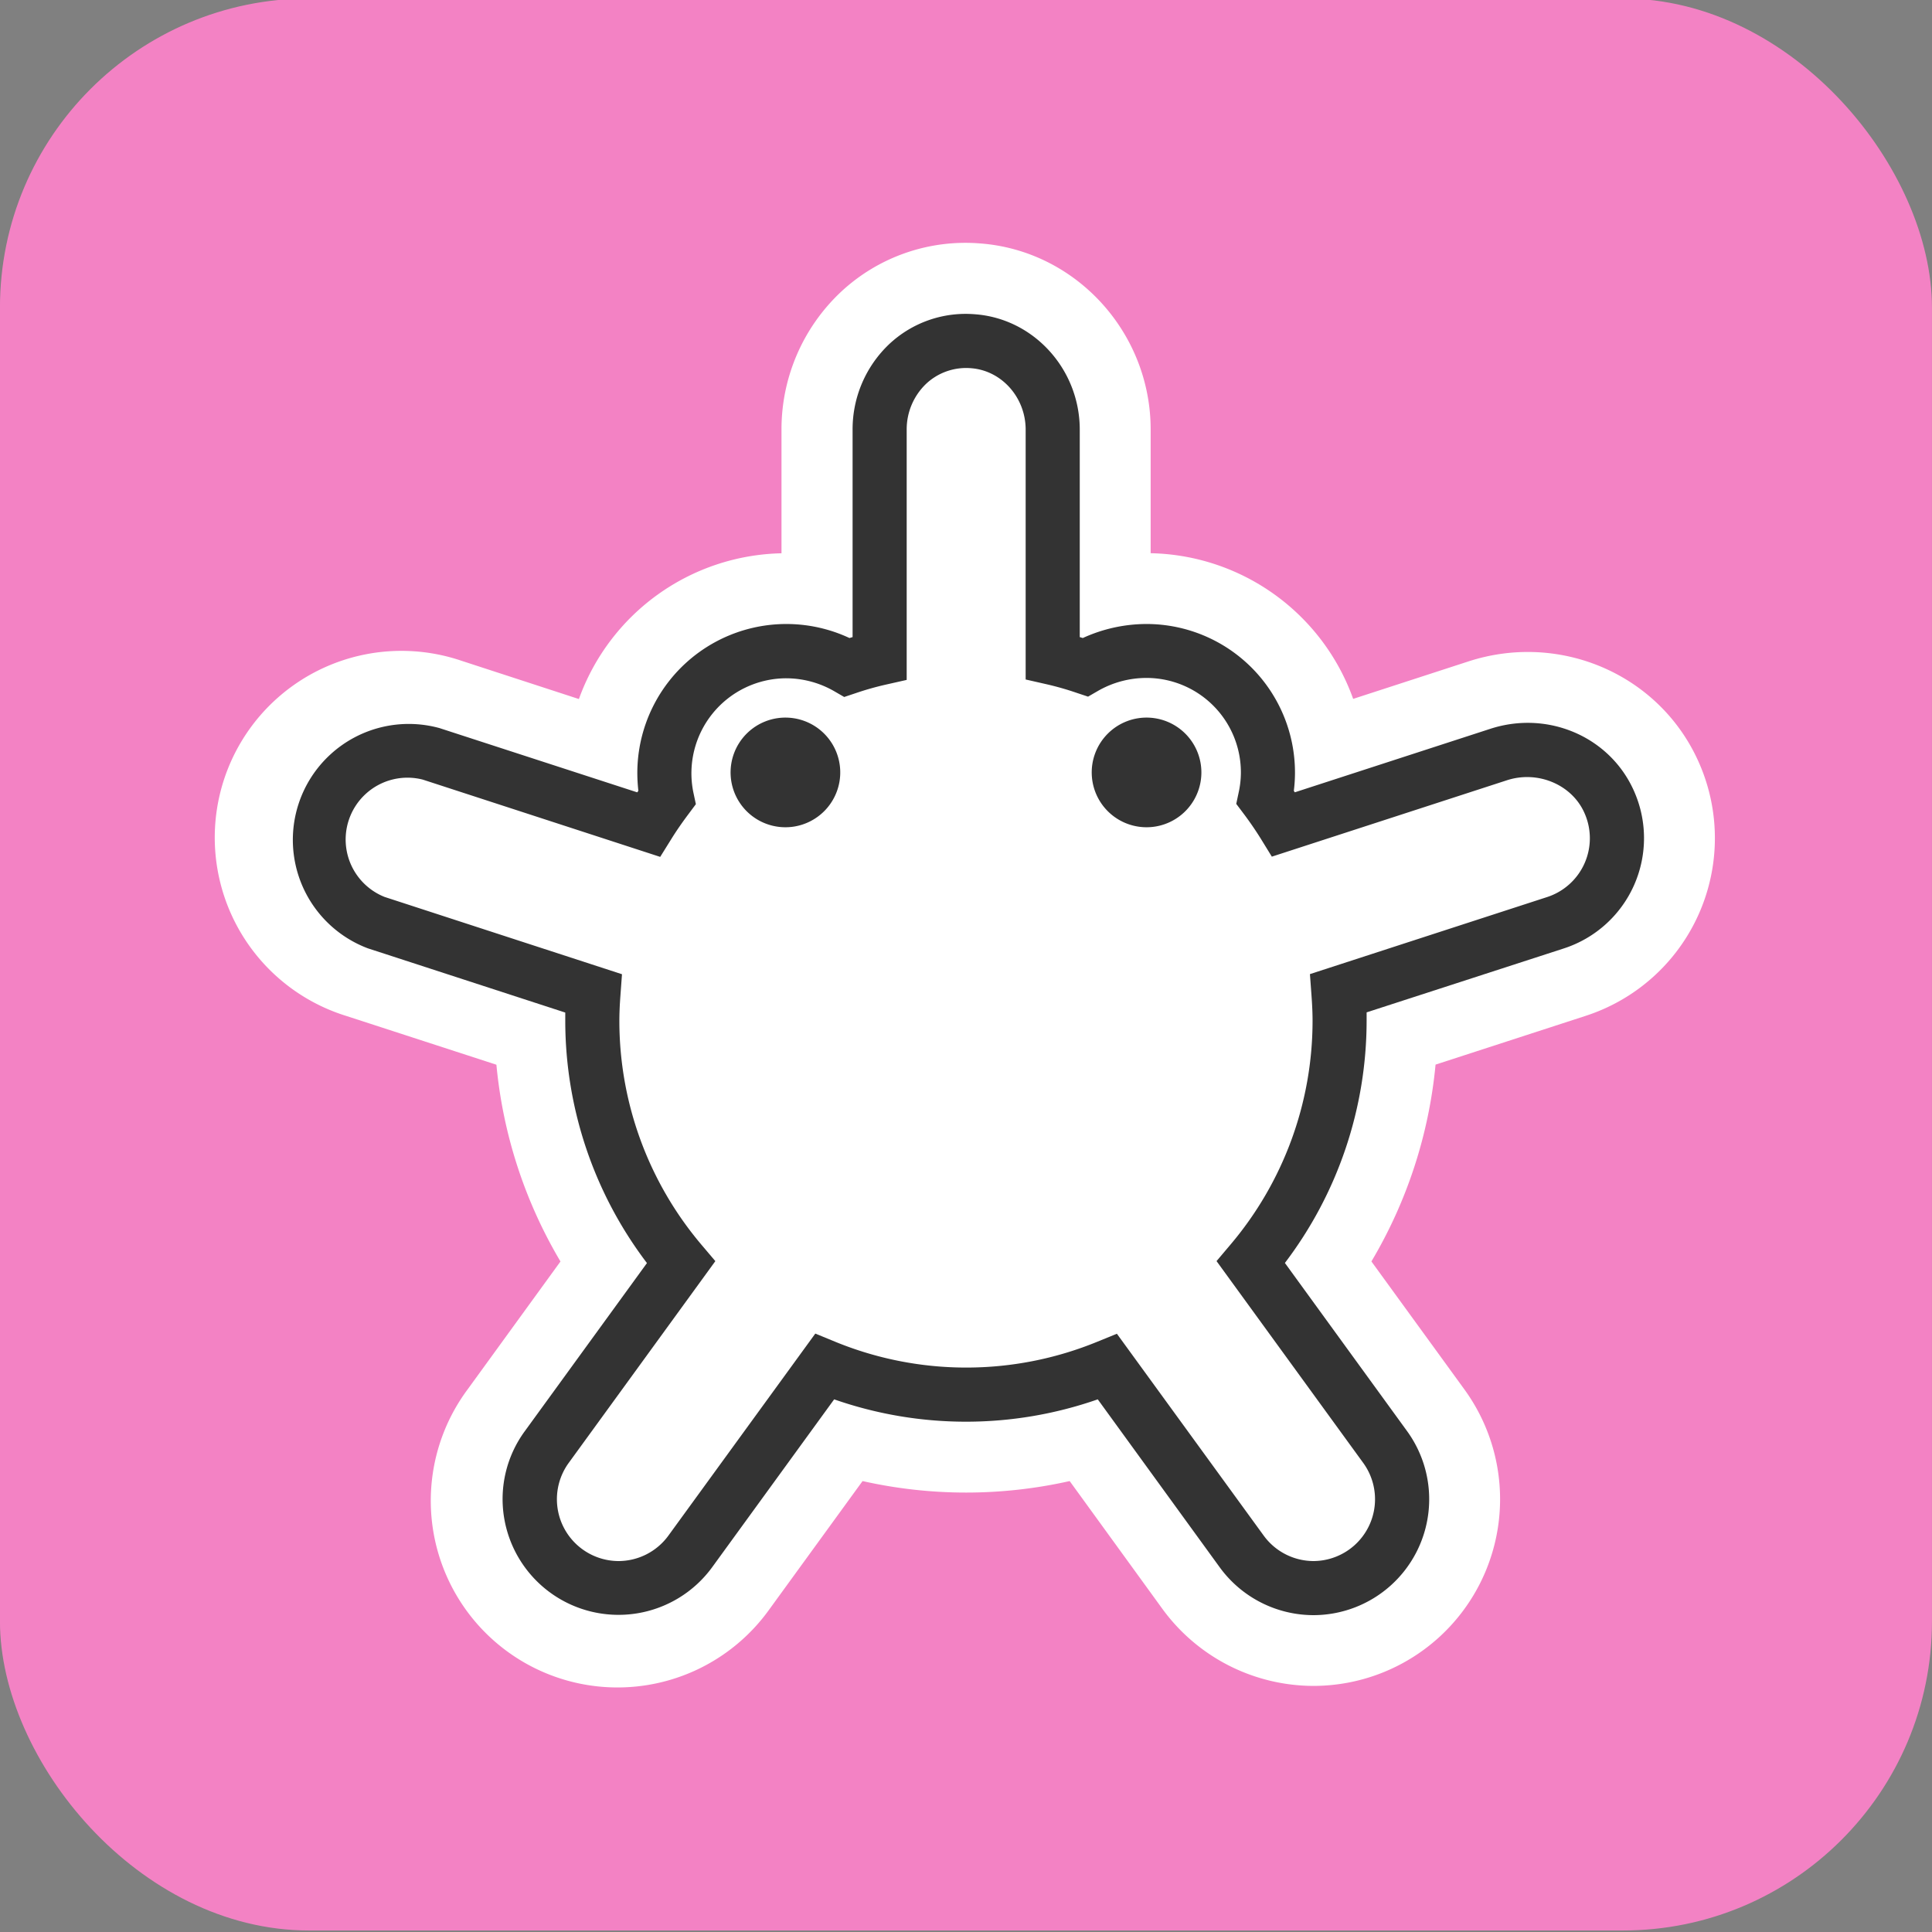<svg xmlns="http://www.w3.org/2000/svg" viewBox="0 0 500 500">
    <rect x="0" y="0" width="500" height="500" fill="#808080" stroke="none"/>
    <rect x="-.01" y="-.39" width="500" height="500" rx="80" fill="#f382c4"/>
    <path d="M439.52 197c-10.12-22.45-35.71-33.55-59.51-25.82l-29.81 9.69a56.88 56.88 0 00-52.41-37.7v-32c0-25.17-19.39-46.33-44.14-48.17a47.19 47.19 0 00-36 12.53 48.76 48.76 0 00-15.4 35.66v32a57 57 0 00-52.43 37.72L119.41 171a48.32 48.32 0 10-29.87 91.9l38.93 12.65a122.16 122.16 0 0016.58 50.92L121 359.6a48.32 48.32 0 1078.18 56.8l24.05-33.1a122.2 122.2 0 0053.6 0l24 33.08a48.47 48.47 0 0039.11 19.93A48.32 48.32 0 00379 359.6l-24.08-33.14a122.08 122.08 0 0016.6-50.94l38.91-12.64A48.34 48.34 0 00439.52 197z" fill="#fff"/>
    <g fill="#333">
        <path d="M339.94 418a30.07 30.07 0 01-24.26-12.36l-31.58-43.49a103.45 103.45 0 01-68.22 0l-31.59 43.47a30 30 0 01-53.84-12.92 29.75 29.75 0 015.36-22.3l31.62-43.52a103.69 103.69 0 01-21.14-62.66v-2.17l-51.08-16.62a30 30 0 0118.53-57l51.18 16.63c.1-.13.19-.27.29-.41a40.73 40.73 0 01-.27-4.75 38.57 38.57 0 0154.9-34.78l.81-.24v-53.67A30.34 30.34 0 01230.19 89a28.91 28.91 0 0122.11-7.67c15.22 1.11 27.14 14.23 27.14 29.86v53.69l.79.24a39.74 39.74 0 0116.5-3.63 38.45 38.45 0 0138.41 38.41 38.06 38.06 0 01-.3 4.77c.09.13.18.25.26.38l50.58-16.43c14.88-4.84 30.84 2 37.11 15.9a30 30 0 01-18 40.91L353.68 262v2.18a103.7 103.7 0 01-21.15 62.67l31.61 43.51a30 30 0 01-24.2 47.64zm-50.89-72.83l38 52.25a16 16 0 0012.89 6.58 16 16 0 0012.9-25.35l-38-52.28 3.55-4.2a89.63 89.63 0 0021.3-57.93c0-2-.09-4.11-.28-6.67l-.4-5.47 61.41-19.95a16 16 0 009.58-21.87c-3.28-7.27-12.07-10.93-20-8.35l-60.85 19.77-2.89-4.7a89.184 89.184 0 00-4.41-6.42l-1.91-2.54.66-3.11a24.06 24.06 0 00.54-5.07 24.44 24.44 0 00-24.41-24.41 25.22 25.22 0 00-12.39 3.25l-2.75 1.59-3-1a76.45 76.45 0 00-7.71-2.2l-5.44-1.24v-64.66c0-8.33-6.22-15.32-14.16-15.9a15.13 15.13 0 00-11.56 4 16.31 16.31 0 00-5.07 12v64.67l-5.45 1.23a76.24 76.24 0 00-7.72 2.19l-3 1-2.75-1.59a25 25 0 00-12.3-3.25 24.59 24.59 0 00-24 29.48l.66 3.1-1.9 2.55c-1.74 2.32-3.19 4.43-4.43 6.43l-2.9 4.66-61.45-20a16 16 0 00-9.87 30.37l61.43 20-.4 5.47c-.19 2.55-.28 4.67-.28 6.66a89.69 89.69 0 0021.28 57.92l3.56 4.2-38 52.29A16 16 0 00160 404a16 16 0 0013-6.61l38-52.26 5.09 2.09a89.4 89.4 0 0067.94 0z"/>
        <path d="M299.12 213.89a14.19 14.19 0 1111.59-11.57 14.19 14.19 0 01-11.59 11.57zm-93.46 0a14.19 14.19 0 1111.59-11.58 14.2 14.2 0 01-11.59 11.58z"/>
    </g>
</svg>
